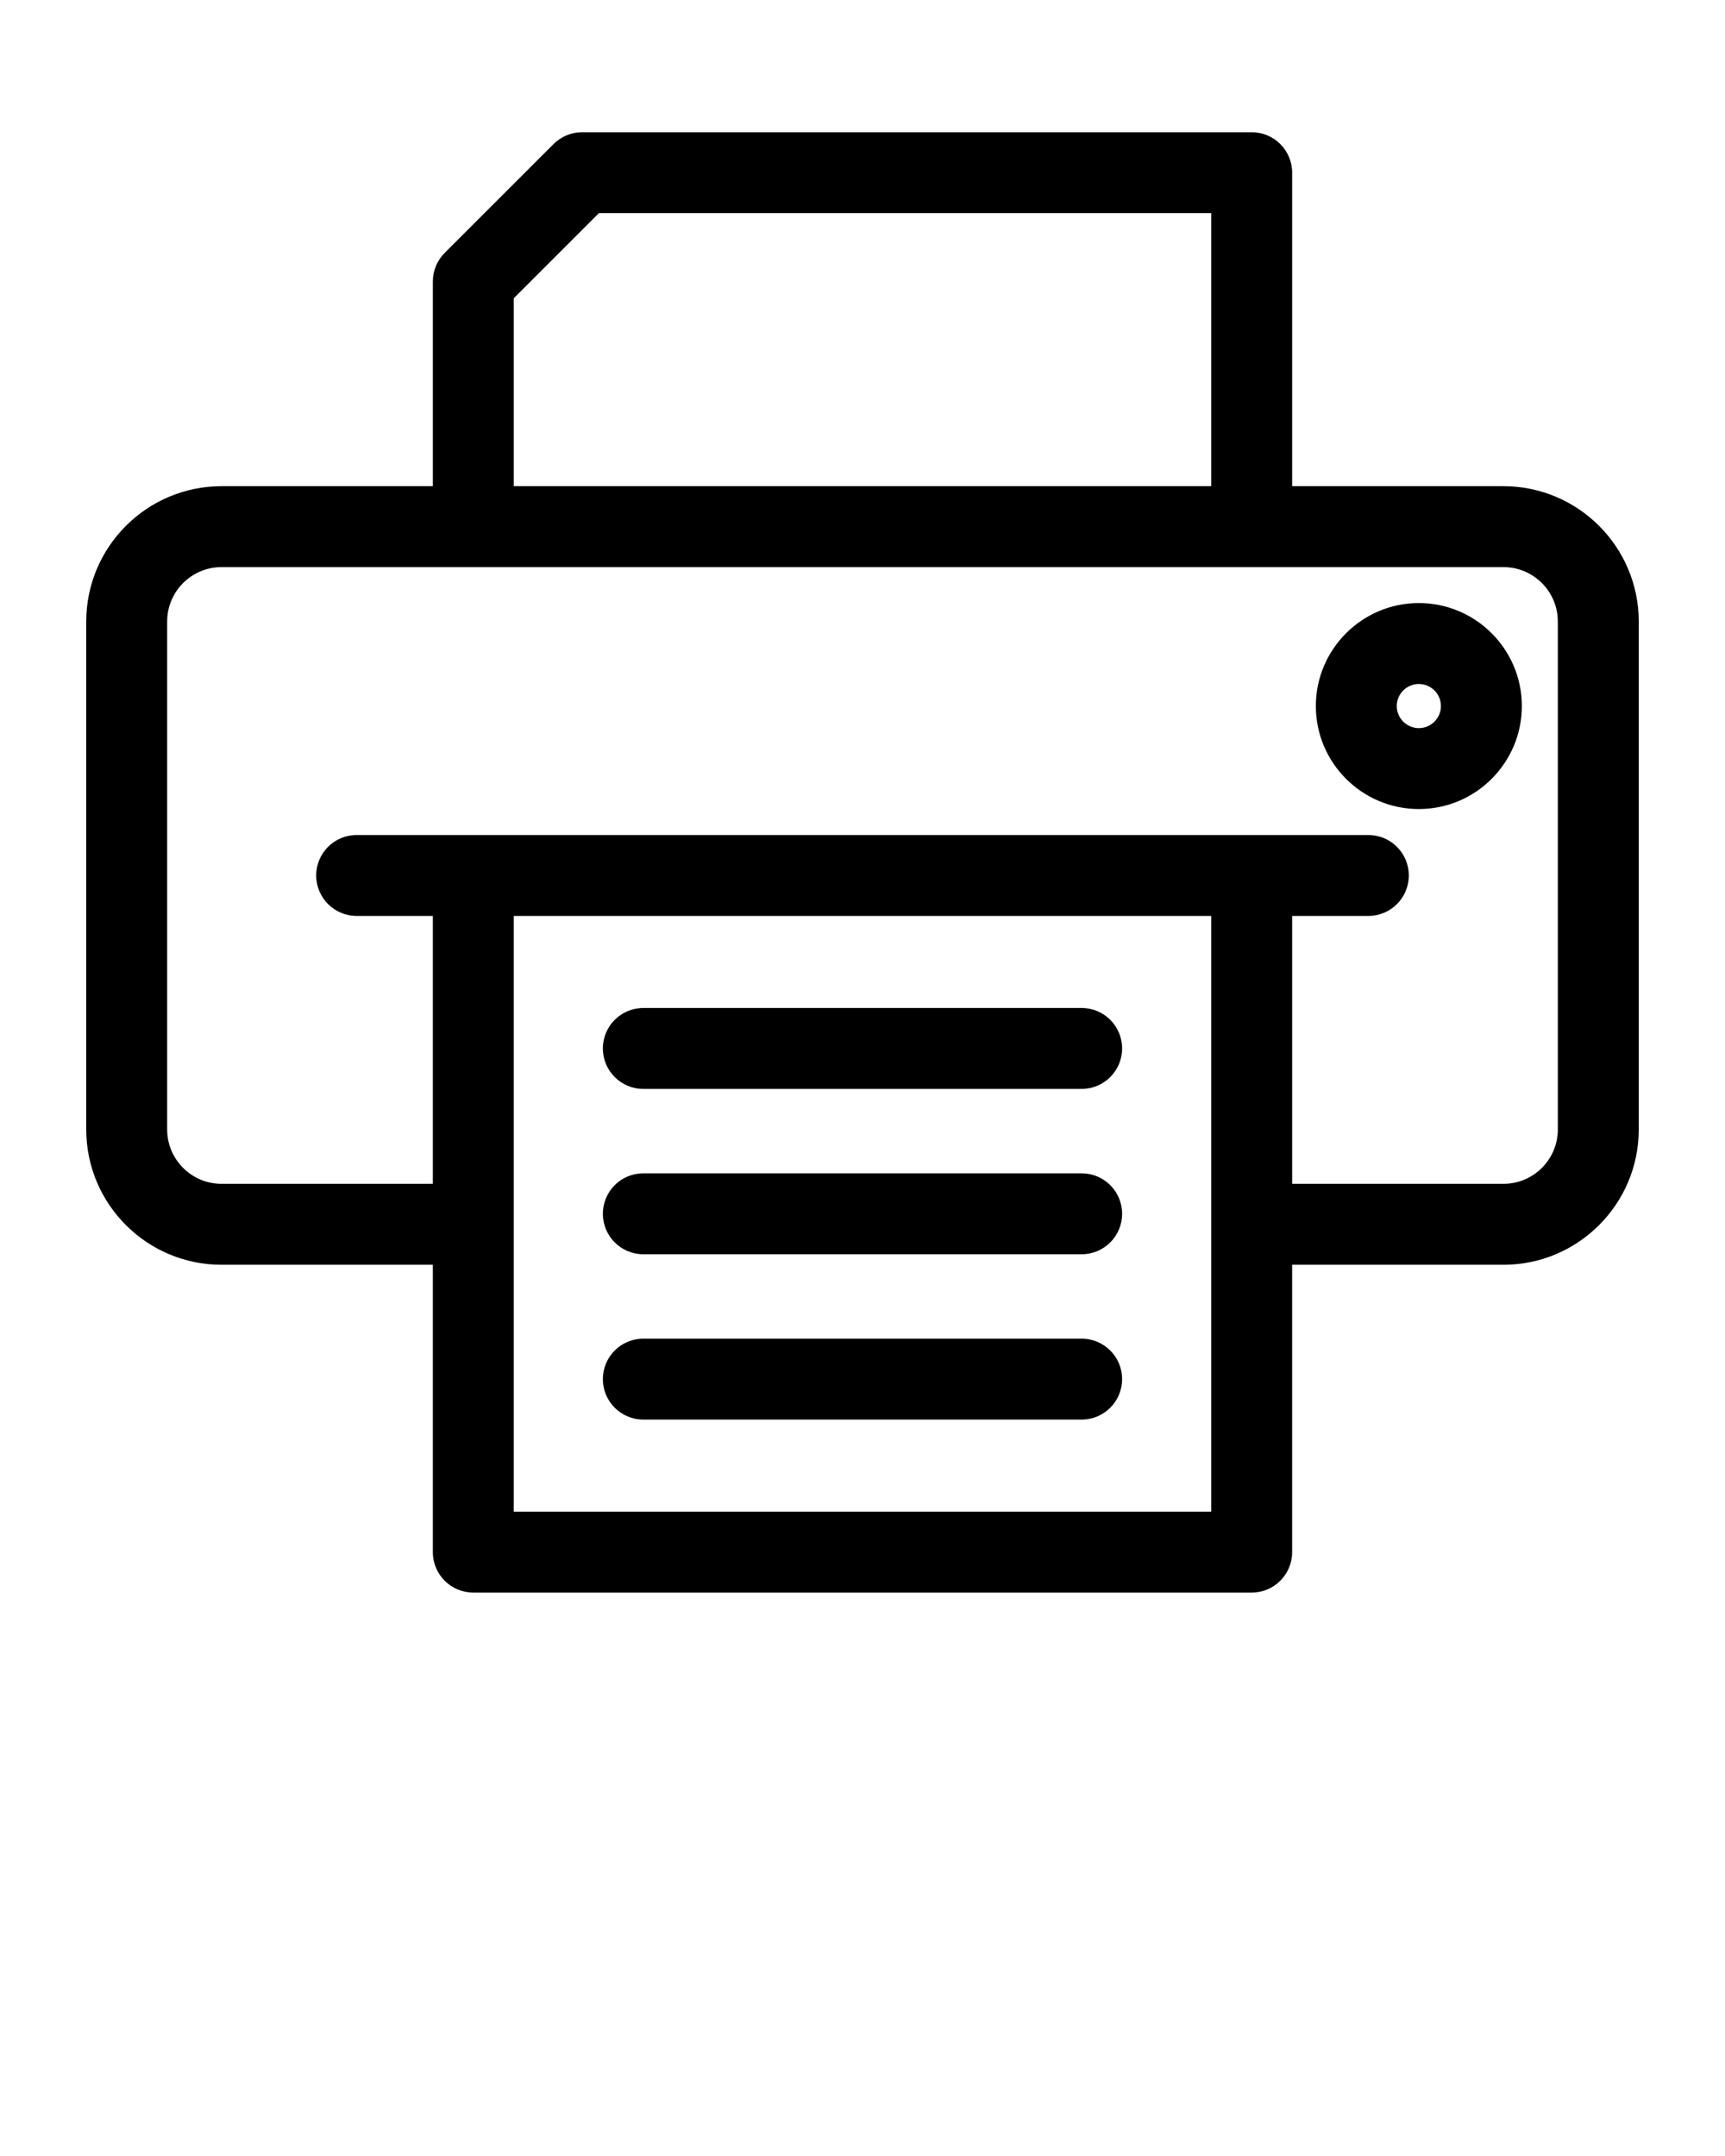 <svg xmlns="http://www.w3.org/2000/svg" xmlns:xlink="http://www.w3.org/1999/xlink" version="1.1" x="0px" y="0px" viewBox="0 0 100 125" style="enable-background:new 0 0 100 100;" xml:space="preserve"><path d="M87.158,28.188H74.907V10.012c0-1.296-1.05-2.346-2.346-2.346H33.747c-0.622,0-1.218,0.247-1.658,0.687l-6.309,6.308  c-0.44,0.44-0.687,1.037-0.687,1.659v11.868h-12.25C8.518,28.188,5,31.707,5,36.031v29.455c0,4.324,3.518,7.843,7.842,7.843h12.25  v16.66c0,1.296,1.05,2.346,2.346,2.346h45.123c1.296,0,2.346-1.05,2.346-2.346v-16.66h12.251c4.324,0,7.842-3.518,7.842-7.843  V36.031C95,31.707,91.482,28.188,87.158,28.188z M29.783,17.292l4.935-4.934h35.497v15.83H29.783V17.292z M70.216,87.642H29.783  V53.104h40.432V87.642z M90.309,65.485c0,1.737-1.414,3.151-3.151,3.151H74.907V53.104h4.417c1.296,0,2.346-1.05,2.346-2.346  c0-1.296-1.05-2.346-2.346-2.346h-6.763H27.438h-6.762c-1.296,0-2.346,1.05-2.346,2.346c0,1.296,1.05,2.346,2.346,2.346h4.416  v15.532h-12.25c-1.737,0-3.151-1.413-3.151-3.151V36.031c0-1.737,1.414-3.151,3.151-3.151h74.315c1.737,0,3.151,1.413,3.151,3.151  V65.485z M82.253,34.964c-3.293,0-5.972,2.679-5.972,5.971c0,3.293,2.679,5.972,5.972,5.972c3.292,0,5.97-2.679,5.97-5.972  C88.223,37.643,85.545,34.964,82.253,34.964z M82.253,42.215c-0.706,0-1.281-0.574-1.281-1.28c0-0.706,0.574-1.279,1.281-1.279  c0.706,0,1.279,0.574,1.279,1.279C83.532,41.641,82.958,42.215,82.253,42.215z M65.05,60.787c0,1.296-1.05,2.346-2.346,2.346H37.295  c-1.296,0-2.346-1.05-2.346-2.346s1.05-2.346,2.346-2.346h25.409C64,58.441,65.05,59.491,65.05,60.787z M65.05,70.373  c0,1.296-1.05,2.346-2.346,2.346H37.295c-1.296,0-2.346-1.05-2.346-2.346c0-1.296,1.05-2.346,2.346-2.346h25.409  C64,68.027,65.05,69.077,65.05,70.373z M65.05,79.958c0,1.296-1.05,2.346-2.346,2.346H37.295c-1.296,0-2.346-1.05-2.346-2.346  c0-1.296,1.05-2.346,2.346-2.346h25.409C64,77.613,65.05,78.663,65.05,79.958z"/></svg>